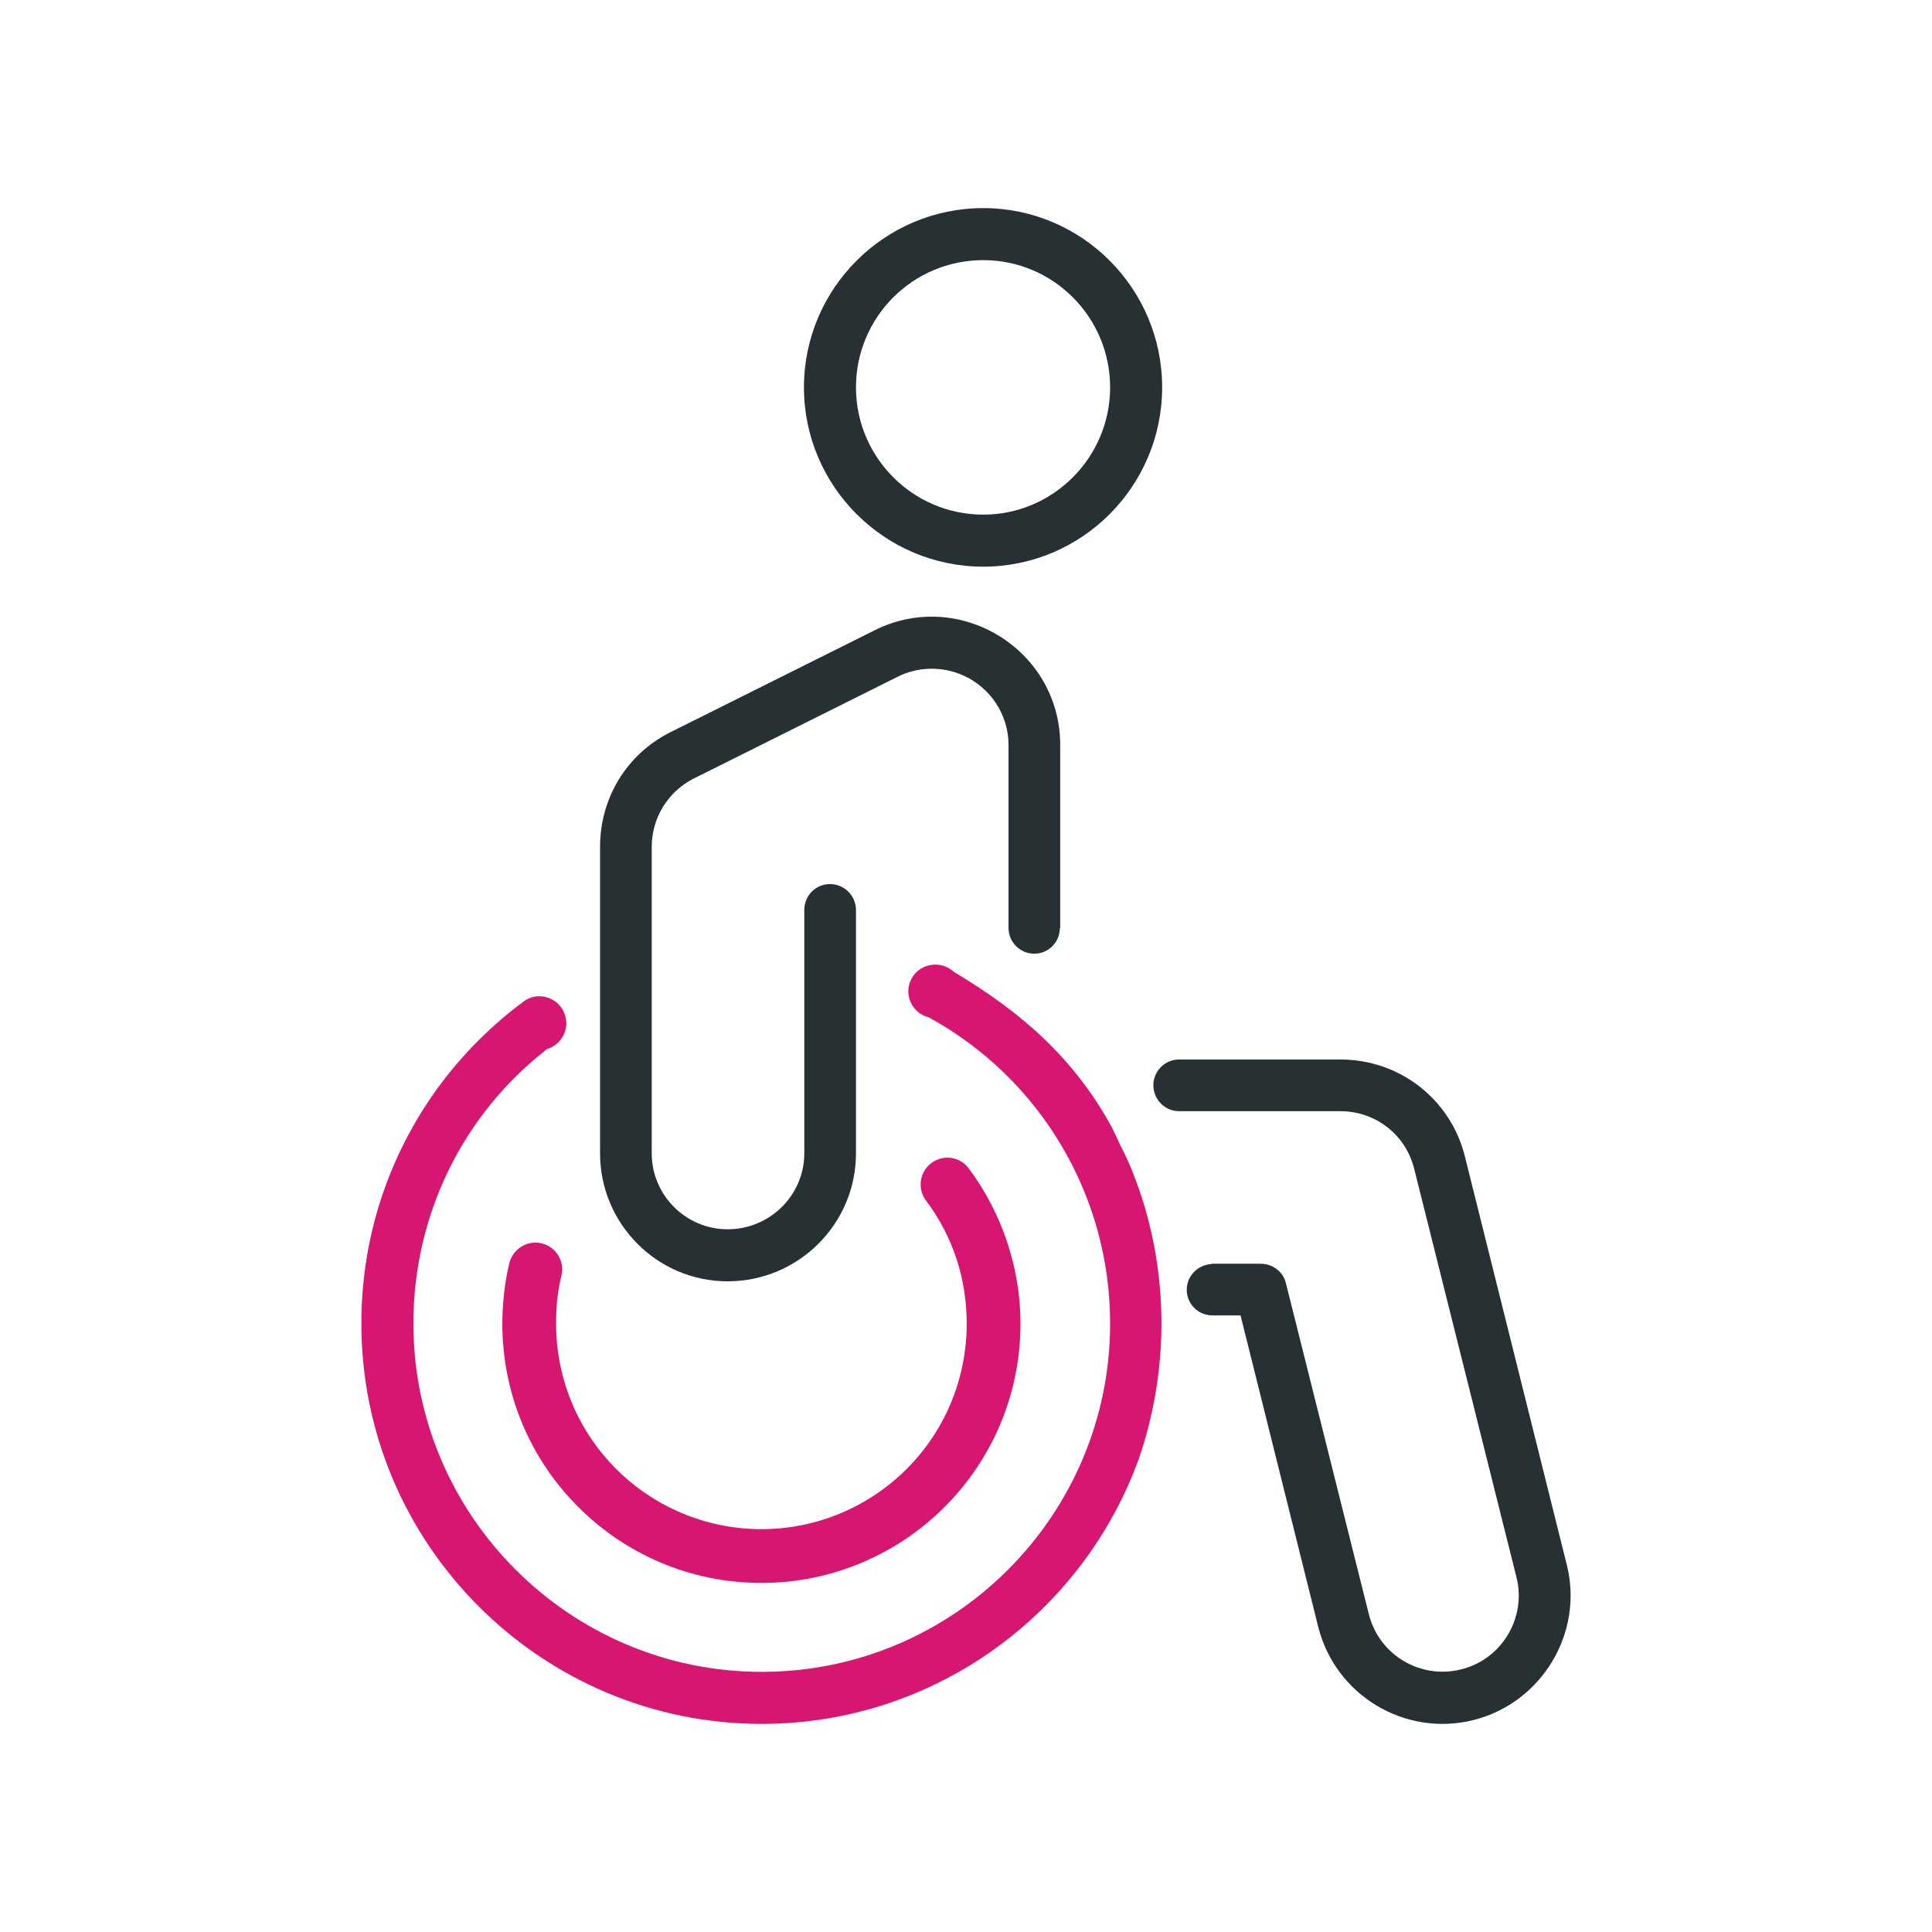 <?xml version="1.0" encoding="UTF-8"?>
<!DOCTYPE svg PUBLIC "-//W3C//DTD SVG 1.1//EN" "http://www.w3.org/Graphics/SVG/1.1/DTD/svg11.dtd">
<!-- Creator: CorelDRAW 2017 -->
<svg xmlns="http://www.w3.org/2000/svg" xml:space="preserve" width="300px" height="300px" version="1.1" style="shape-rendering:geometricPrecision; text-rendering:geometricPrecision; image-rendering:optimizeQuality; fill-rule:evenodd; clip-rule:evenodd"
viewBox="0 0 54.96 54.96"
 xmlns:xlink="http://www.w3.org/1999/xlink">
 <defs>
  <style type="text/css">
   <![CDATA[
    .fil0 {fill:none}
    .fil1 {fill:#273133}
    .fil2 {fill:#D71671}
    .fil3 {fill:#D71671;fill-rule:nonzero}
   ]]>
  </style>
 </defs>
 <g id="Layer_x0020_1">
  <g id="_1636071669648">
   <rect class="fil0" width="54.96" height="54.96"/>
   <g>
    <g>
     <path class="fil1" d="M27.97 14.64c-2,0 -3.62,-1.63 -3.62,-3.62 0,-2 1.62,-3.62 3.62,-3.62 1.99,0 3.61,1.62 3.61,3.62 0,1.99 -1.62,3.62 -3.61,3.62zm0 -8.72c-2.81,0 -5.1,2.29 -5.1,5.1 0,2.81 2.29,5.1 5.1,5.1 2.81,0 5.09,-2.29 5.09,-5.1 0,-2.81 -2.28,-5.1 -5.09,-5.1z"/>
     <path class="fil1" d="M30.16 26.4l0 -5.21c0,-2.7 -2.86,-4.47 -5.28,-3.26l-5.81 2.9c-1.24,0.62 -2,1.87 -2,3.26l0 2.37 0 0.76 0 1.55 0 2.13 0 1.91c0,2 1.62,3.64 3.63,3.64 2.01,0 3.65,-1.63 3.65,-3.64l0 -1.98 0 -2.78 0 -1.49 0 -0.34 0 -0.33c0,-0.41 -0.33,-0.74 -0.74,-0.74 -0.41,0 -0.73,0.33 -0.73,0.74l0 6.92c0,1.19 -0.98,2.16 -2.18,2.16 -1.19,0 -2.16,-0.97 -2.16,-2.16l0 -8.72c0,-0.82 0.46,-1.57 1.19,-1.94l5.81 -2.9c0.58,-0.29 1.26,-0.3 1.85,-0.04 0.78,0.34 1.3,1.12 1.3,1.98l0 5.21 0 0c0,0.4 0.33,0.73 0.73,0.73 0.41,0 0.73,-0.33 0.73,-0.73l0.01 0z"/>
     <path class="fil1" d="M44.57 44.51l-2.9 -11.62c-0.41,-1.63 -1.86,-2.75 -3.54,-2.75l-4.59 0 0 0c-0.4,0 -0.73,0.33 -0.73,0.73 0,0.41 0.33,0.74 0.73,0.74l0 0 4.59 0c1,0 1.86,0.67 2.1,1.64l2.91 11.62c0.29,1.15 -0.42,2.34 -1.58,2.62 -1.15,0.29 -2.33,-0.41 -2.62,-1.57l-2.36 -9.42c-0.08,-0.33 -0.38,-0.55 -0.72,-0.55l-1.4 0 0 0.01c-0.39,0.02 -0.7,0.34 -0.7,0.73 0,0.41 0.33,0.73 0.73,0.73 0.03,0 0.06,0 0.08,0l0.72 0 2.21 8.86c0.49,1.95 2.47,3.14 4.42,2.65 1.94,-0.49 3.14,-2.48 2.65,-4.42z"/>
    </g>
    <g>
     <path class="fil2" d="M26.42 28.94c3.16,1.73 5.16,5.05 5.16,8.71 0,5.46 -4.44,9.91 -9.91,9.91 -5.46,0 -9.91,-4.45 -9.91,-9.91 0,-3.07 1.39,-5.92 3.78,-7.79l0 -0.01c0.33,-0.09 0.57,-0.39 0.57,-0.74 0,-0.42 -0.34,-0.77 -0.77,-0.77 -0.21,0 -0.4,0.09 -0.54,0.23l0 -0.01c-0.96,0.73 -1.8,1.6 -2.49,2.59 -1.33,1.92 -2.03,4.16 -2.03,6.5 0,6.28 5.11,11.39 11.39,11.39 4.93,0 9.16,-3.16 10.74,-7.58 0.41,-1.21 0.63,-2.5 0.63,-3.81 0,-1.52 -0.29,-3 -0.84,-4.36 -0.09,-0.22 -0.19,-0.44 -0.3,-0.65l-0.26 -0.55c-1.08,-1.99 -2.59,-3.3 -4.5,-4.44 -0.14,-0.13 -0.33,-0.21 -0.53,-0.21 -0.43,0 -0.77,0.34 -0.77,0.76 0,0.36 0.25,0.66 0.58,0.74z"/>
     <path class="fil3" d="M26.34 34.15c-0.25,-0.34 -0.18,-0.81 0.15,-1.06 0.34,-0.26 0.82,-0.19 1.07,0.15 0.47,0.63 0.84,1.34 1.09,2.09 0.25,0.75 0.38,1.53 0.38,2.32 0,2.04 -0.82,3.88 -2.16,5.22 -1.33,1.33 -3.18,2.16 -5.21,2.16 -2.04,0 -3.88,-0.83 -5.21,-2.16 -1.34,-1.34 -2.16,-3.18 -2.16,-5.22 0,-0.28 0.02,-0.57 0.05,-0.86 0.03,-0.28 0.08,-0.56 0.15,-0.86 0.1,-0.4 0.51,-0.66 0.92,-0.56 0.41,0.1 0.66,0.51 0.56,0.92 -0.05,0.21 -0.09,0.43 -0.12,0.68 -0.02,0.22 -0.03,0.45 -0.03,0.68 0,1.62 0.65,3.08 1.71,4.14 1.05,1.05 2.52,1.71 4.13,1.71 1.61,0 3.08,-0.66 4.13,-1.71 1.06,-1.06 1.71,-2.52 1.71,-4.14 0,-0.64 -0.1,-1.26 -0.29,-1.84 -0.2,-0.6 -0.49,-1.16 -0.87,-1.66z"/>
    </g>
   </g>
  </g>
 </g>
</svg>
